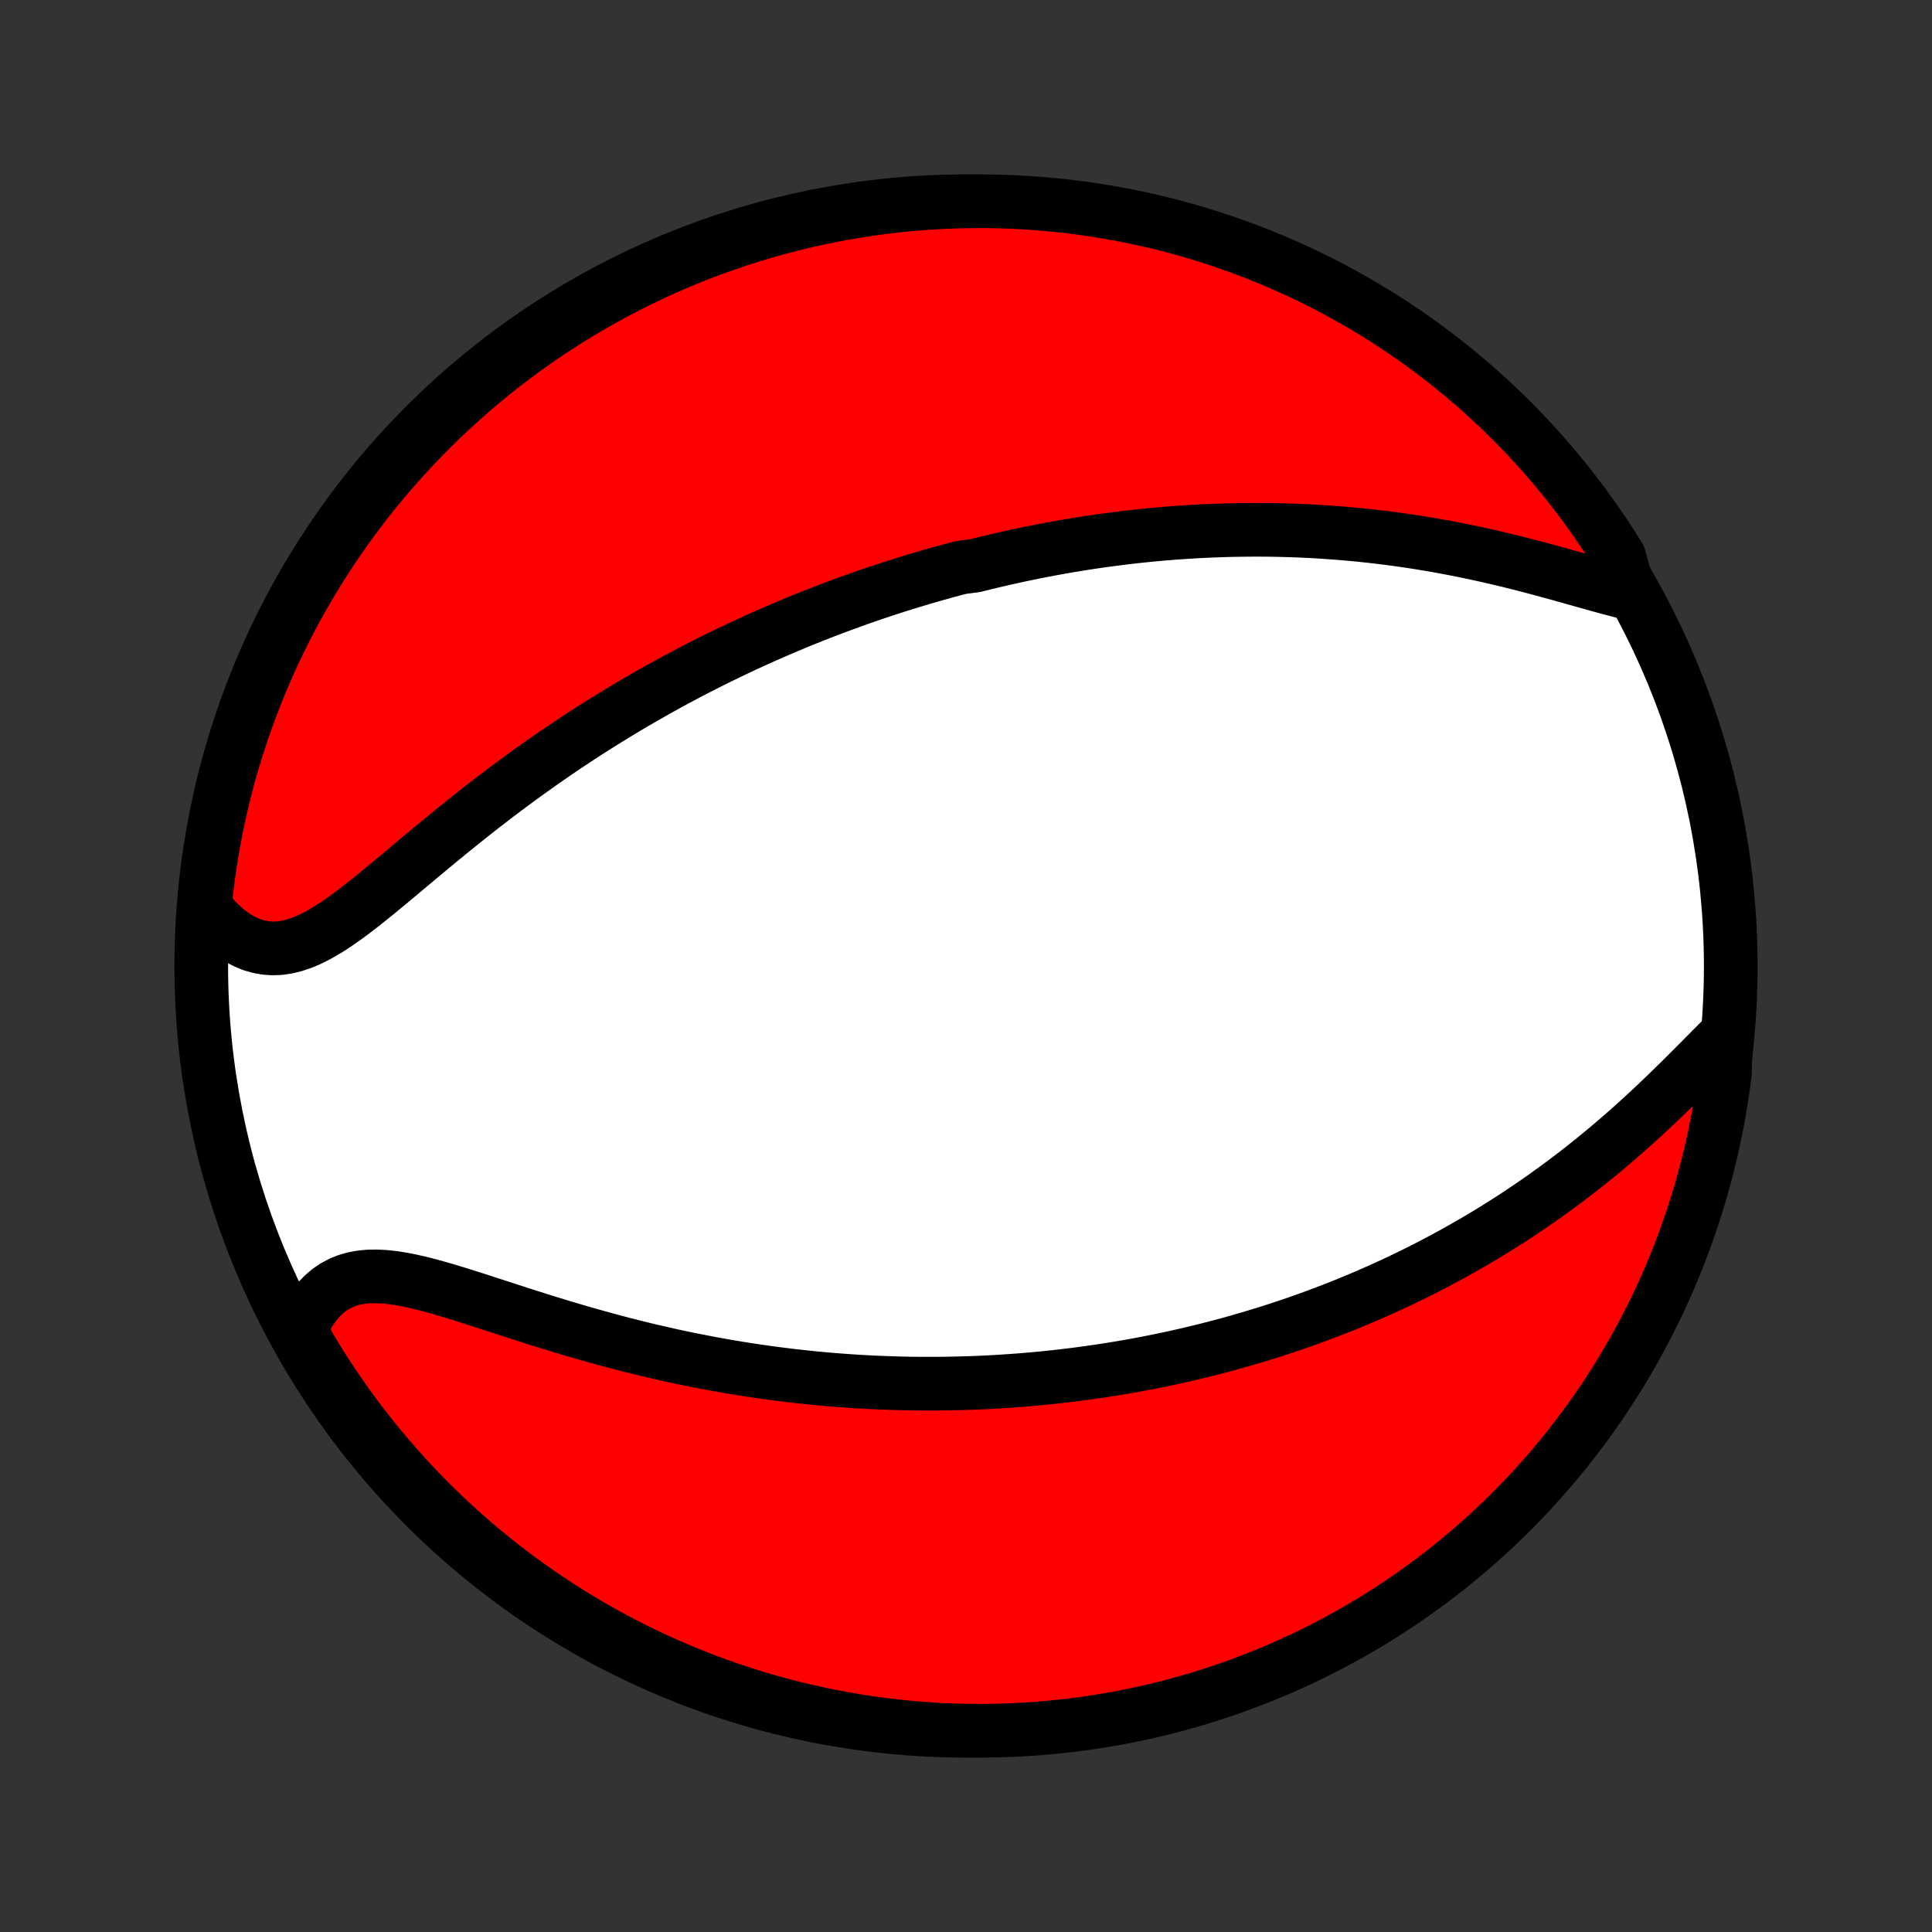 <?xml version="1.0" encoding="utf-8" standalone="no"?>
<!DOCTYPE svg PUBLIC "-//W3C//DTD SVG 1.1//EN"
  "http://www.w3.org/Graphics/SVG/1.1/DTD/svg11.dtd">
<!-- Created with matplotlib (http://matplotlib.org/) -->
<svg height="72pt" version="1.1" viewBox="0 0 72 72" width="72pt" xmlns="http://www.w3.org/2000/svg" xmlns:xlink="http://www.w3.org/1999/xlink">
 <rect x="0" y="0" width="72" height="72" fill="#333333" stroke="none"/>
 <defs>
  <style type="text/css">
*{stroke-linecap:butt;stroke-linejoin:round;}
  </style>
 </defs>
 <g id="figure_1">
  <g id="patch_1">
   <path d="
M0 72
L72 72
L72 0
L0 0
z
" style="fill:none;"/>
  </g>
  <g id="axes_1">
   <g id="PatchCollection_1">
    <defs>
     <path d="
M36 -7.5
C43.558 -7.5 50.808 -10.503 56.153 -15.848
C61.497 -21.192 64.5 -28.442 64.5 -36
C64.5 -43.558 61.497 -50.808 56.153 -56.153
C50.808 -61.497 43.558 -64.5 36 -64.5
C28.442 -64.5 21.192 -61.497 15.848 -56.153
C10.503 -50.808 7.5 -43.558 7.5 -36
C7.5 -28.442 10.503 -21.192 15.848 -15.848
C21.192 -10.503 28.442 -7.5 36 -7.5
z
" id="C0_0_a811fe30f3"/>
     <path d="
M60.71 -49.895
L60.383 -49.976
L60.05 -50.063
L59.711 -50.155
L59.366 -50.251
L59.016 -50.349
L58.663 -50.449
L58.306 -50.549
L57.946 -50.649
L57.584 -50.748
L57.221 -50.845
L56.855 -50.941
L56.489 -51.034
L56.123 -51.124
L55.756 -51.211
L55.389 -51.295
L55.023 -51.376
L54.657 -51.453
L54.293 -51.526
L53.929 -51.596
L53.567 -51.662
L53.206 -51.724
L52.847 -51.783
L52.49 -51.838
L52.134 -51.889
L51.781 -51.937
L51.43 -51.98
L51.081 -52.021
L50.734 -52.058
L50.39 -52.091
L50.048 -52.121
L49.708 -52.148
L49.371 -52.172
L49.037 -52.193
L48.705 -52.21
L48.375 -52.225
L48.048 -52.236
L47.723 -52.245
L47.401 -52.252
L47.081 -52.255
L46.764 -52.256
L46.45 -52.254
L46.137 -52.25
L45.827 -52.244
L45.52 -52.235
L45.214 -52.224
L44.911 -52.211
L44.61 -52.196
L44.311 -52.178
L44.014 -52.159
L43.72 -52.138
L43.427 -52.114
L43.136 -52.089
L42.848 -52.062
L42.561 -52.033
L42.275 -52.002
L41.992 -51.97
L41.71 -51.935
L41.43 -51.9
L41.151 -51.862
L40.874 -51.823
L40.598 -51.782
L40.324 -51.739
L40.051 -51.695
L39.779 -51.65
L39.509 -51.603
L39.239 -51.554
L38.971 -51.504
L38.704 -51.452
L38.437 -51.399
L38.172 -51.344
L37.907 -51.288
L37.643 -51.23
L37.38 -51.171
L37.118 -51.11
L36.856 -51.048
L36.594 -50.984
L36.334 -50.919
L35.813 -50.852
L35.553 -50.784
L35.294 -50.714
L35.035 -50.642
L34.776 -50.569
L34.517 -50.495
L34.258 -50.418
L33.999 -50.34
L33.74 -50.261
L33.481 -50.18
L33.221 -50.097
L32.962 -50.012
L32.702 -49.926
L32.442 -49.838
L32.181 -49.748
L31.92 -49.656
L31.659 -49.562
L31.397 -49.466
L31.134 -49.369
L30.871 -49.269
L30.607 -49.167
L30.342 -49.064
L30.077 -48.958
L29.811 -48.85
L29.544 -48.739
L29.276 -48.627
L29.007 -48.512
L28.737 -48.395
L28.466 -48.275
L28.194 -48.153
L27.921 -48.029
L27.647 -47.902
L27.371 -47.772
L27.095 -47.639
L26.817 -47.504
L26.538 -47.366
L26.258 -47.225
L25.976 -47.081
L25.694 -46.935
L25.41 -46.785
L25.124 -46.632
L24.837 -46.475
L24.549 -46.316
L24.26 -46.153
L23.969 -45.987
L23.677 -45.818
L23.384 -45.645
L23.089 -45.468
L22.794 -45.288
L22.497 -45.105
L22.199 -44.917
L21.899 -44.727
L21.599 -44.532
L21.298 -44.334
L20.996 -44.131
L20.692 -43.925
L20.389 -43.716
L20.084 -43.502
L19.779 -43.285
L19.473 -43.065
L19.167 -42.84
L18.861 -42.613
L18.555 -42.382
L18.248 -42.147
L17.942 -41.91
L17.636 -41.67
L17.33 -41.427
L17.025 -41.182
L16.721 -40.935
L16.417 -40.686
L16.114 -40.436
L15.813 -40.185
L15.513 -39.935
L15.214 -39.684
L14.918 -39.435
L14.622 -39.188
L14.329 -38.945
L14.037 -38.705
L13.748 -38.471
L13.46 -38.243
L13.175 -38.023
L12.891 -37.813
L12.61 -37.615
L12.331 -37.429
L12.053 -37.259
L11.778 -37.106
L11.505 -36.972
L11.234 -36.86
L10.964 -36.77
L10.697 -36.705
L10.432 -36.666
L10.17 -36.655
L9.91 -36.672
L9.653 -36.717
L9.399 -36.79
L9.15 -36.892
L8.904 -37.021
L8.664 -37.177
L8.428 -37.358
L8.199 -37.563
L7.976 -37.79
L7.759 -38.039
L7.639 -38.307
L7.693 -38.816
L7.755 -39.31
L7.826 -39.804
L7.905 -40.296
L7.993 -40.787
L8.089 -41.277
L8.194 -41.765
L8.307 -42.251
L8.429 -42.735
L8.559 -43.218
L8.698 -43.698
L8.845 -44.175
L9 -44.651
L9.163 -45.123
L9.335 -45.593
L9.514 -46.06
L9.702 -46.524
L9.898 -46.985
L10.101 -47.442
L10.313 -47.896
L10.532 -48.346
L10.759 -48.792
L10.994 -49.235
L11.237 -49.673
L11.487 -50.108
L11.744 -50.538
L12.009 -50.963
L12.281 -51.384
L12.56 -51.801
L12.847 -52.212
L13.14 -52.619
L13.441 -53.02
L13.748 -53.417
L14.063 -53.808
L14.383 -54.193
L14.711 -54.574
L15.045 -54.948
L15.385 -55.317
L15.732 -55.679
L16.084 -56.036
L16.443 -56.387
L16.808 -56.731
L17.179 -57.069
L17.555 -57.401
L17.937 -57.726
L18.325 -58.045
L18.718 -58.357
L19.116 -58.662
L19.519 -58.96
L19.927 -59.251
L20.34 -59.535
L20.758 -59.812
L21.181 -60.082
L21.608 -60.344
L22.04 -60.599
L22.475 -60.847
L22.915 -61.087
L23.359 -61.319
L23.807 -61.543
L24.258 -61.76
L24.713 -61.969
L25.172 -62.17
L25.634 -62.363
L26.098 -62.548
L26.566 -62.725
L27.037 -62.893
L27.511 -63.054
L27.987 -63.206
L28.465 -63.35
L28.946 -63.486
L29.429 -63.613
L29.914 -63.732
L30.401 -63.843
L30.89 -63.945
L31.38 -64.038
L31.871 -64.123
L32.364 -64.199
L32.858 -64.267
L33.353 -64.326
L33.848 -64.377
L34.345 -64.419
L34.841 -64.452
L35.339 -64.476
L35.836 -64.492
L36.333 -64.499
L36.831 -64.498
L37.328 -64.488
L37.824 -64.469
L38.32 -64.442
L38.816 -64.405
L39.31 -64.361
L39.804 -64.307
L40.296 -64.245
L40.787 -64.174
L41.277 -64.095
L41.765 -64.007
L42.251 -63.911
L42.735 -63.806
L43.218 -63.693
L43.698 -63.571
L44.175 -63.441
L44.651 -63.302
L45.123 -63.155
L45.593 -63
L46.06 -62.837
L46.524 -62.665
L46.985 -62.486
L47.442 -62.298
L47.896 -62.102
L48.346 -61.899
L48.792 -61.687
L49.235 -61.468
L49.673 -61.241
L50.108 -61.006
L50.538 -60.763
L50.963 -60.513
L51.384 -60.256
L51.801 -59.991
L52.212 -59.719
L52.619 -59.44
L53.02 -59.153
L53.417 -58.859
L53.808 -58.559
L54.193 -58.252
L54.574 -57.937
L54.948 -57.617
L55.317 -57.289
L55.679 -56.955
L56.036 -56.615
L56.387 -56.268
L56.731 -55.916
L57.069 -55.557
L57.401 -55.192
L57.726 -54.821
L58.045 -54.445
L58.357 -54.063
L58.662 -53.675
L58.96 -53.282
L59.251 -52.884
L59.535 -52.481
L59.812 -52.073
L60.082 -51.66
L60.344 -51.242
z
" id="C0_1_44a807d2b2"/>
     <path d="
M64.315 -33.419
L64.057 -33.163
L63.795 -32.901
L63.53 -32.634
L63.262 -32.364
L62.99 -32.091
L62.715 -31.817
L62.437 -31.543
L62.156 -31.269
L61.872 -30.997
L61.587 -30.726
L61.299 -30.459
L61.009 -30.194
L60.717 -29.932
L60.423 -29.674
L60.129 -29.42
L59.833 -29.17
L59.535 -28.925
L59.238 -28.684
L58.939 -28.447
L58.64 -28.215
L58.341 -27.988
L58.041 -27.766
L57.741 -27.548
L57.442 -27.335
L57.142 -27.127
L56.843 -26.924
L56.544 -26.725
L56.246 -26.531
L55.949 -26.342
L55.652 -26.157
L55.355 -25.976
L55.06 -25.8
L54.765 -25.628
L54.471 -25.461
L54.178 -25.297
L53.886 -25.138
L53.596 -24.983
L53.306 -24.831
L53.017 -24.683
L52.729 -24.539
L52.442 -24.399
L52.156 -24.262
L51.871 -24.128
L51.587 -23.998
L51.305 -23.872
L51.023 -23.748
L50.742 -23.628
L50.462 -23.511
L50.184 -23.396
L49.906 -23.285
L49.629 -23.176
L49.352 -23.071
L49.077 -22.968
L48.803 -22.867
L48.529 -22.77
L48.256 -22.674
L47.984 -22.582
L47.712 -22.491
L47.441 -22.403
L47.171 -22.318
L46.901 -22.235
L46.632 -22.154
L46.362 -22.075
L46.094 -21.998
L45.826 -21.923
L45.558 -21.851
L45.29 -21.78
L45.023 -21.712
L44.755 -21.645
L44.488 -21.581
L44.221 -21.518
L43.954 -21.457
L43.687 -21.398
L43.419 -21.341
L43.152 -21.285
L42.884 -21.232
L42.616 -21.18
L42.347 -21.13
L42.079 -21.081
L41.809 -21.035
L41.54 -20.99
L41.269 -20.947
L40.998 -20.905
L40.727 -20.866
L40.455 -20.828
L40.181 -20.791
L39.907 -20.757
L39.633 -20.724
L39.357 -20.692
L39.08 -20.663
L38.802 -20.635
L38.523 -20.609
L38.242 -20.584
L37.961 -20.562
L37.678 -20.541
L37.393 -20.522
L37.107 -20.504
L36.82 -20.489
L36.531 -20.475
L36.24 -20.463
L35.948 -20.454
L35.654 -20.446
L35.358 -20.44
L35.06 -20.436
L34.761 -20.434
L34.459 -20.434
L34.155 -20.436
L33.85 -20.44
L33.542 -20.447
L33.231 -20.456
L32.919 -20.467
L32.604 -20.48
L32.287 -20.496
L31.968 -20.514
L31.646 -20.535
L31.321 -20.558
L30.994 -20.584
L30.665 -20.613
L30.333 -20.644
L29.998 -20.678
L29.661 -20.715
L29.321 -20.755
L28.978 -20.798
L28.633 -20.844
L28.285 -20.893
L27.935 -20.945
L27.582 -21
L27.226 -21.059
L26.868 -21.121
L26.507 -21.187
L26.144 -21.256
L25.778 -21.328
L25.41 -21.404
L25.04 -21.483
L24.667 -21.567
L24.293 -21.653
L23.916 -21.743
L23.538 -21.837
L23.159 -21.934
L22.777 -22.035
L22.395 -22.139
L22.011 -22.246
L21.627 -22.356
L21.242 -22.469
L20.857 -22.584
L20.472 -22.702
L20.087 -22.822
L19.703 -22.944
L19.319 -23.067
L18.938 -23.19
L18.558 -23.314
L18.18 -23.436
L17.805 -23.558
L17.434 -23.676
L17.066 -23.792
L16.703 -23.902
L16.345 -24.007
L15.993 -24.104
L15.647 -24.192
L15.308 -24.269
L14.977 -24.333
L14.655 -24.384
L14.342 -24.417
L14.039 -24.433
L13.747 -24.429
L13.467 -24.403
L13.198 -24.354
L12.942 -24.282
L12.699 -24.184
L12.47 -24.062
L12.254 -23.916
L12.052 -23.745
L11.864 -23.55
L11.689 -23.333
L11.529 -23.095
L11.383 -22.837
L11.251 -22.56
L11.296 -22.266
L11.548 -21.788
L11.807 -21.36
L12.074 -20.935
L12.348 -20.515
L12.629 -20.1
L12.917 -19.689
L13.212 -19.284
L13.514 -18.884
L13.823 -18.489
L14.139 -18.099
L14.462 -17.715
L14.791 -17.336
L15.126 -16.963
L15.468 -16.596
L15.816 -16.234
L16.17 -15.879
L16.53 -15.53
L16.897 -15.187
L17.269 -14.85
L17.646 -14.52
L18.03 -14.196
L18.419 -13.879
L18.813 -13.569
L19.212 -13.266
L19.617 -12.969
L20.026 -12.68
L20.441 -12.397
L20.86 -12.122
L21.283 -11.854
L21.712 -11.594
L22.144 -11.341
L22.581 -11.095
L23.022 -10.857
L23.466 -10.627
L23.915 -10.404
L24.367 -10.189
L24.823 -9.982
L25.282 -9.783
L25.745 -9.592
L26.211 -9.409
L26.679 -9.234
L27.151 -9.067
L27.625 -8.909
L28.102 -8.758
L28.581 -8.616
L29.062 -8.483
L29.546 -8.357
L30.031 -8.241
L30.518 -8.132
L31.007 -8.032
L31.498 -7.941
L31.989 -7.858
L32.483 -7.784
L32.977 -7.718
L33.472 -7.661
L33.968 -7.612
L34.464 -7.573
L34.961 -7.541
L35.458 -7.519
L35.956 -7.505
L36.453 -7.5
L36.95 -7.504
L37.447 -7.516
L37.944 -7.537
L38.44 -7.566
L38.935 -7.605
L39.429 -7.652
L39.922 -7.707
L40.414 -7.771
L40.905 -7.844
L41.394 -7.925
L41.882 -8.015
L42.368 -8.114
L42.852 -8.22
L43.333 -8.336
L43.813 -8.46
L44.29 -8.592
L44.765 -8.732
L45.237 -8.881
L45.706 -9.038
L46.172 -9.204
L46.635 -9.377
L47.095 -9.559
L47.551 -9.748
L48.004 -9.946
L48.454 -10.152
L48.899 -10.365
L49.341 -10.586
L49.778 -10.815
L50.212 -11.052
L50.64 -11.296
L51.065 -11.548
L51.485 -11.807
L51.9 -12.074
L52.31 -12.348
L52.716 -12.629
L53.116 -12.917
L53.511 -13.212
L53.901 -13.514
L54.285 -13.823
L54.664 -14.139
L55.037 -14.462
L55.404 -14.791
L55.766 -15.126
L56.121 -15.468
L56.47 -15.816
L56.813 -16.17
L57.15 -16.53
L57.48 -16.897
L57.804 -17.269
L58.121 -17.646
L58.431 -18.03
L58.734 -18.419
L59.031 -18.813
L59.32 -19.212
L59.603 -19.617
L59.878 -20.026
L60.146 -20.441
L60.406 -20.86
L60.659 -21.283
L60.905 -21.712
L61.143 -22.144
L61.373 -22.581
L61.596 -23.022
L61.811 -23.466
L62.018 -23.915
L62.217 -24.367
L62.408 -24.823
L62.591 -25.282
L62.766 -25.745
L62.933 -26.211
L63.091 -26.679
L63.242 -27.151
L63.384 -27.625
L63.517 -28.102
L63.643 -28.581
L63.76 -29.062
L63.868 -29.546
L63.968 -30.031
L64.059 -30.518
L64.142 -31.007
L64.216 -31.498
L64.282 -31.989
z
" id="C0_2_7dde17e787"/>
    </defs>
    <g clip-path="url(#p1bffca34e9)">
     <use style="fill:#ffffff;stroke:#000000;stroke-width:2.0;" x="0.0" xlink:href="#C0_0_a811fe30f3" y="72.0"/>
    </g>
    <g clip-path="url(#p1bffca34e9)">
     <use style="fill:#ff0000;stroke:#000000;stroke-width:2.0;" x="0.0" xlink:href="#C0_1_44a807d2b2" y="72.0"/>
    </g>
    <g clip-path="url(#p1bffca34e9)">
     <use style="fill:#ff0000;stroke:#000000;stroke-width:2.0;" x="0.0" xlink:href="#C0_2_7dde17e787" y="72.0"/>
    </g>
   </g>
  </g>
 </g>
 <defs>
  <clipPath id="p1bffca34e9">
   <rect height="72.0" width="72.0" x="0.0" y="0.0"/>
  </clipPath>
 </defs>
</svg>
